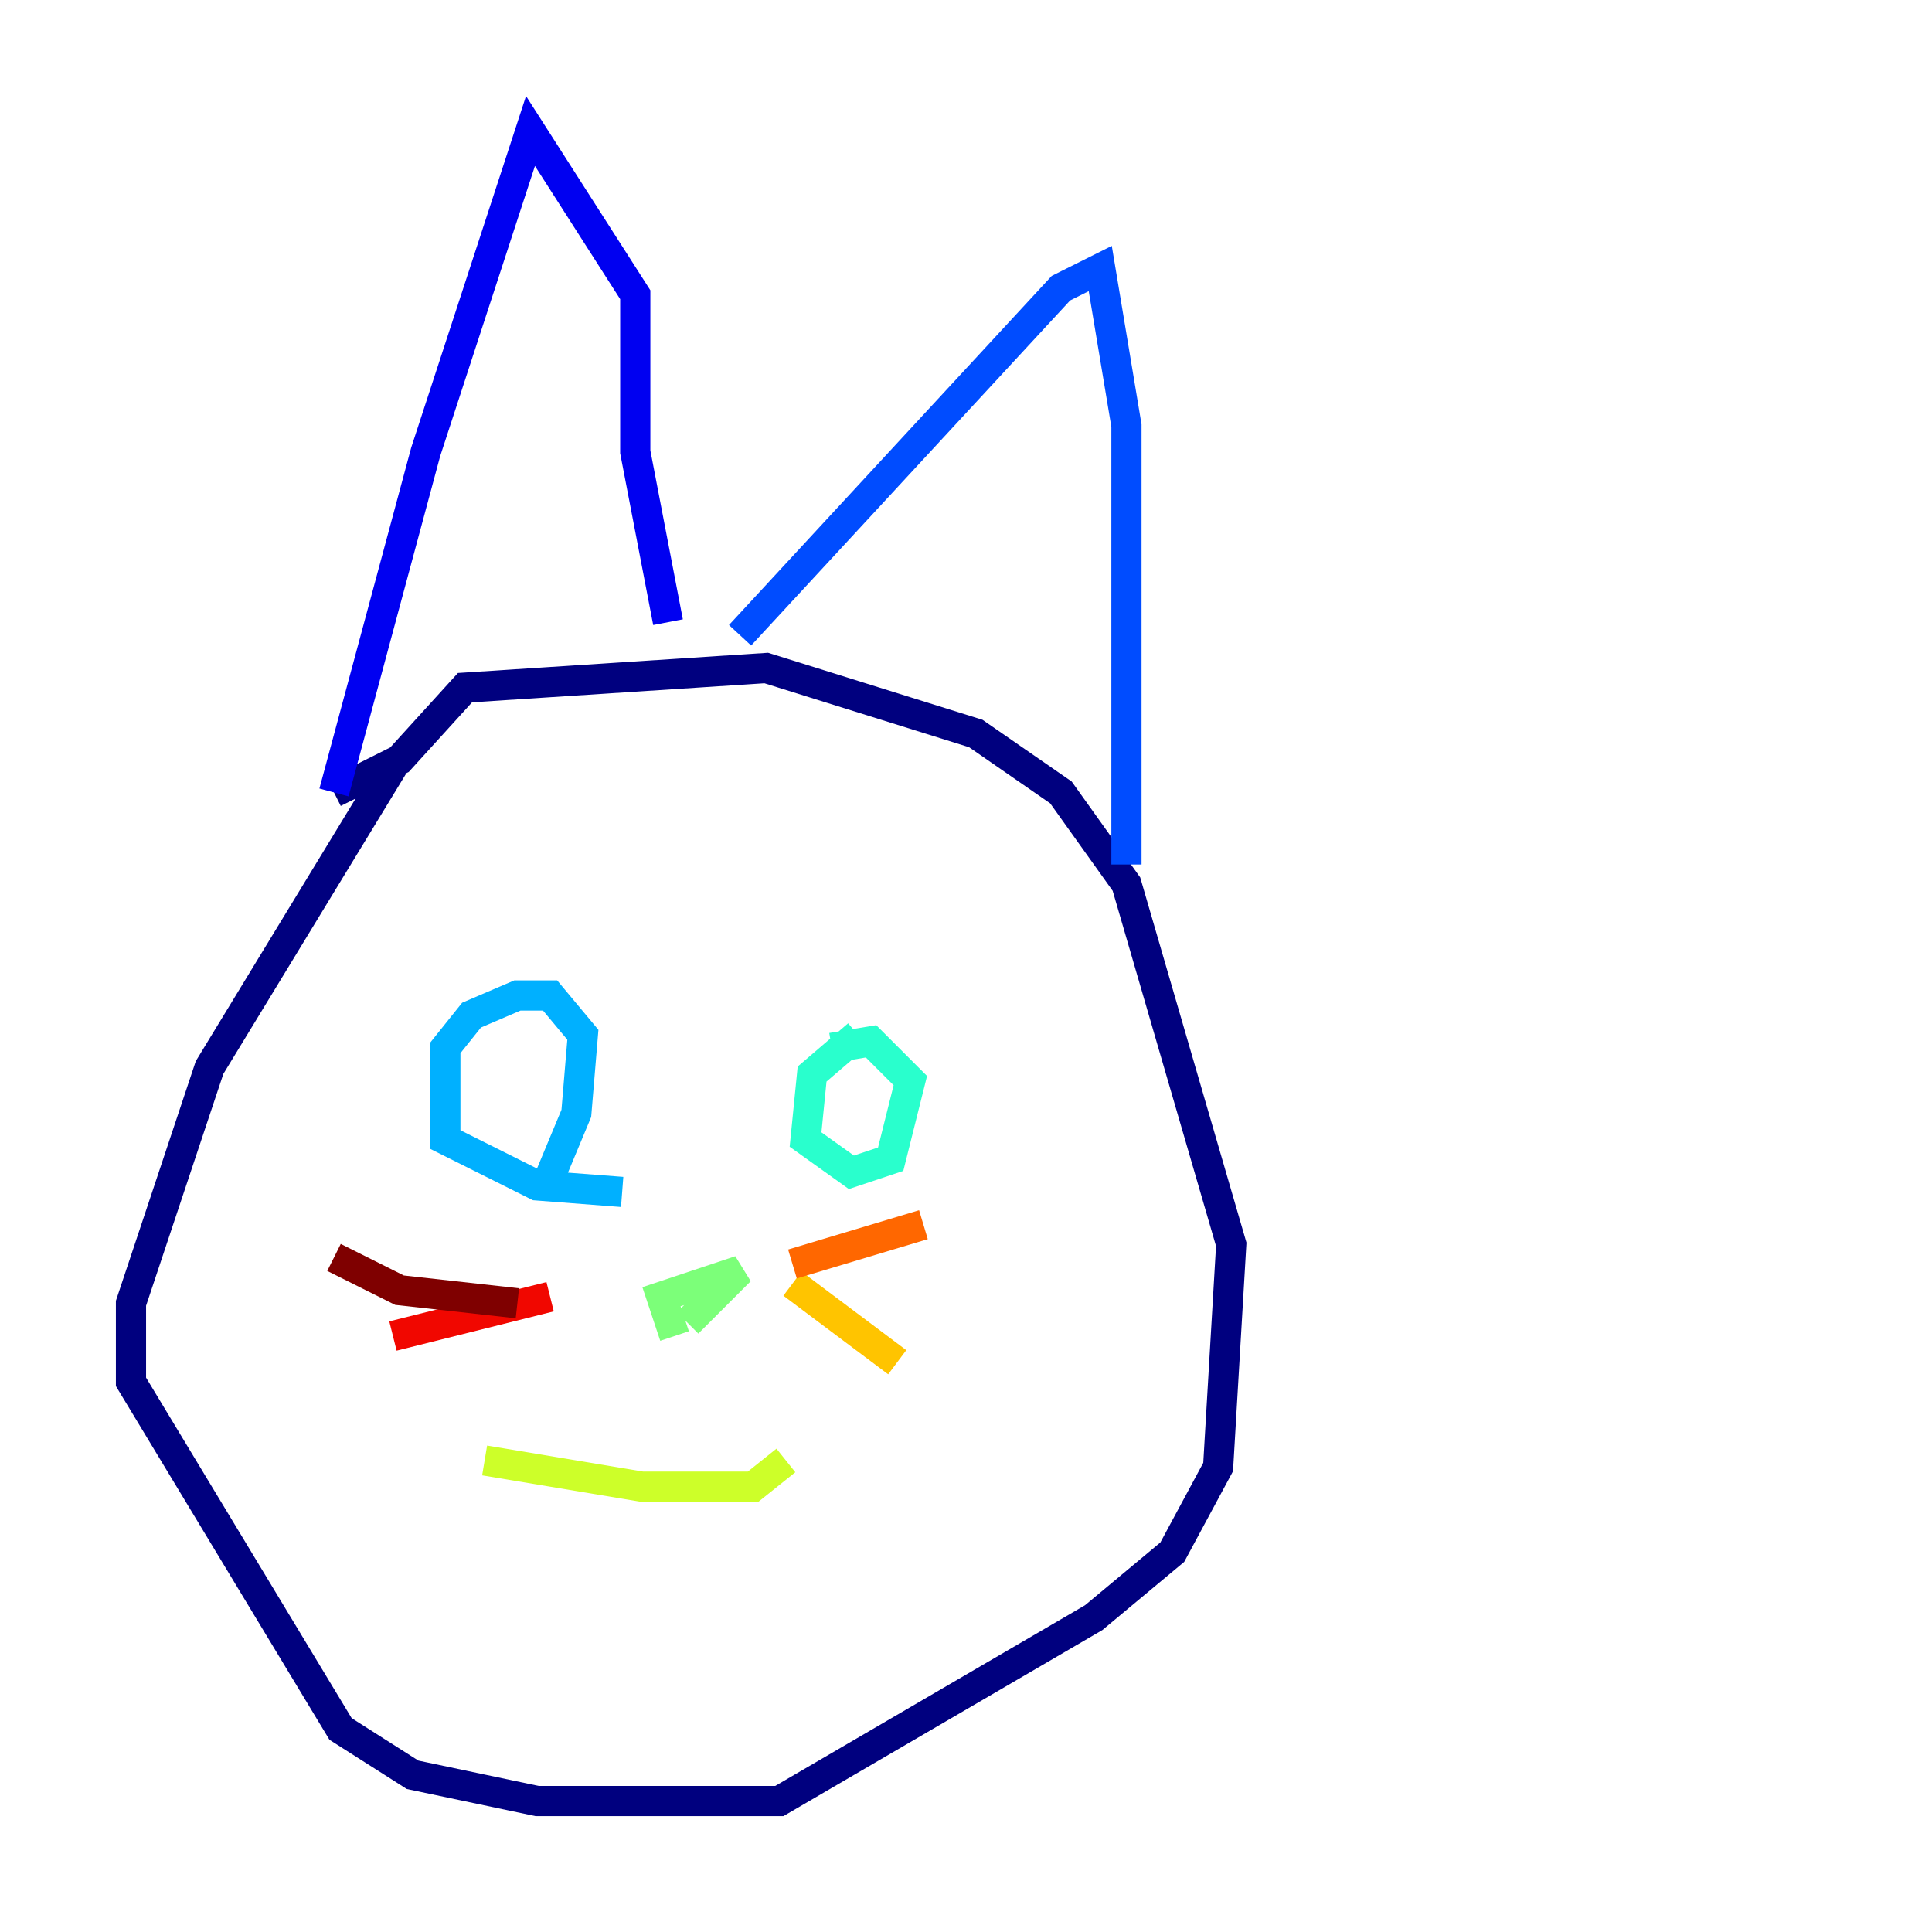 <?xml version="1.0" encoding="utf-8" ?>
<svg baseProfile="tiny" height="128" version="1.2" viewBox="0,0,128,128" width="128" xmlns="http://www.w3.org/2000/svg" xmlns:ev="http://www.w3.org/2001/xml-events" xmlns:xlink="http://www.w3.org/1999/xlink"><defs /><polyline fill="none" points="26.034,50.766 13.885,70.725 8.678,86.346 8.678,91.552 22.563,114.549 27.336,117.586 35.58,119.322 51.634,119.322 72.461,107.173 77.668,102.834 80.705,97.193 81.573,82.441 74.63,58.576 70.291,52.502 64.651,48.597 50.766,44.258 30.807,45.559 26.468,50.332 22.129,52.502" stroke="#00007f" stroke-width="2" /><polyline fill="none" points="22.129,52.502 28.203,29.939 35.146,8.678 42.088,19.525 42.088,29.939 44.258,41.22" stroke="#0000f1" stroke-width="2" /><polyline fill="none" points="49.031,42.088 70.291,19.091 72.895,17.79 74.63,28.203 74.63,57.275" stroke="#004cff" stroke-width="2" /><polyline fill="none" points="41.22,78.969 35.58,78.536 29.505,75.498 29.505,69.424 31.241,67.254 34.278,65.953 36.447,65.953 38.617,68.556 38.183,73.763 36.014,78.969" stroke="#00b0ff" stroke-width="2" /><polyline fill="none" points="56.841,68.556 53.803,71.159 53.37,75.498 56.407,77.668 59.01,76.8 60.312,71.593 57.709,68.99 55.105,69.424" stroke="#29ffcd" stroke-width="2" /><polyline fill="none" points="44.691,88.515 43.824,85.912 49.031,84.176 45.559,87.647" stroke="#7cff79" stroke-width="2" /><polyline fill="none" points="32.108,96.759 42.522,98.495 49.898,98.495 52.068,96.759" stroke="#cdff29" stroke-width="2" /><polyline fill="none" points="52.502,85.044 59.444,90.251" stroke="#ffc400" stroke-width="2" /><polyline fill="none" points="52.502,83.742 61.18,81.139" stroke="#ff6700" stroke-width="2" /><polyline fill="none" points="36.447,85.912 26.034,88.515" stroke="#f10700" stroke-width="2" /><polyline fill="none" points="34.278,86.346 26.468,85.478 22.129,83.308" stroke="#7f0000" stroke-width="2" /></svg>